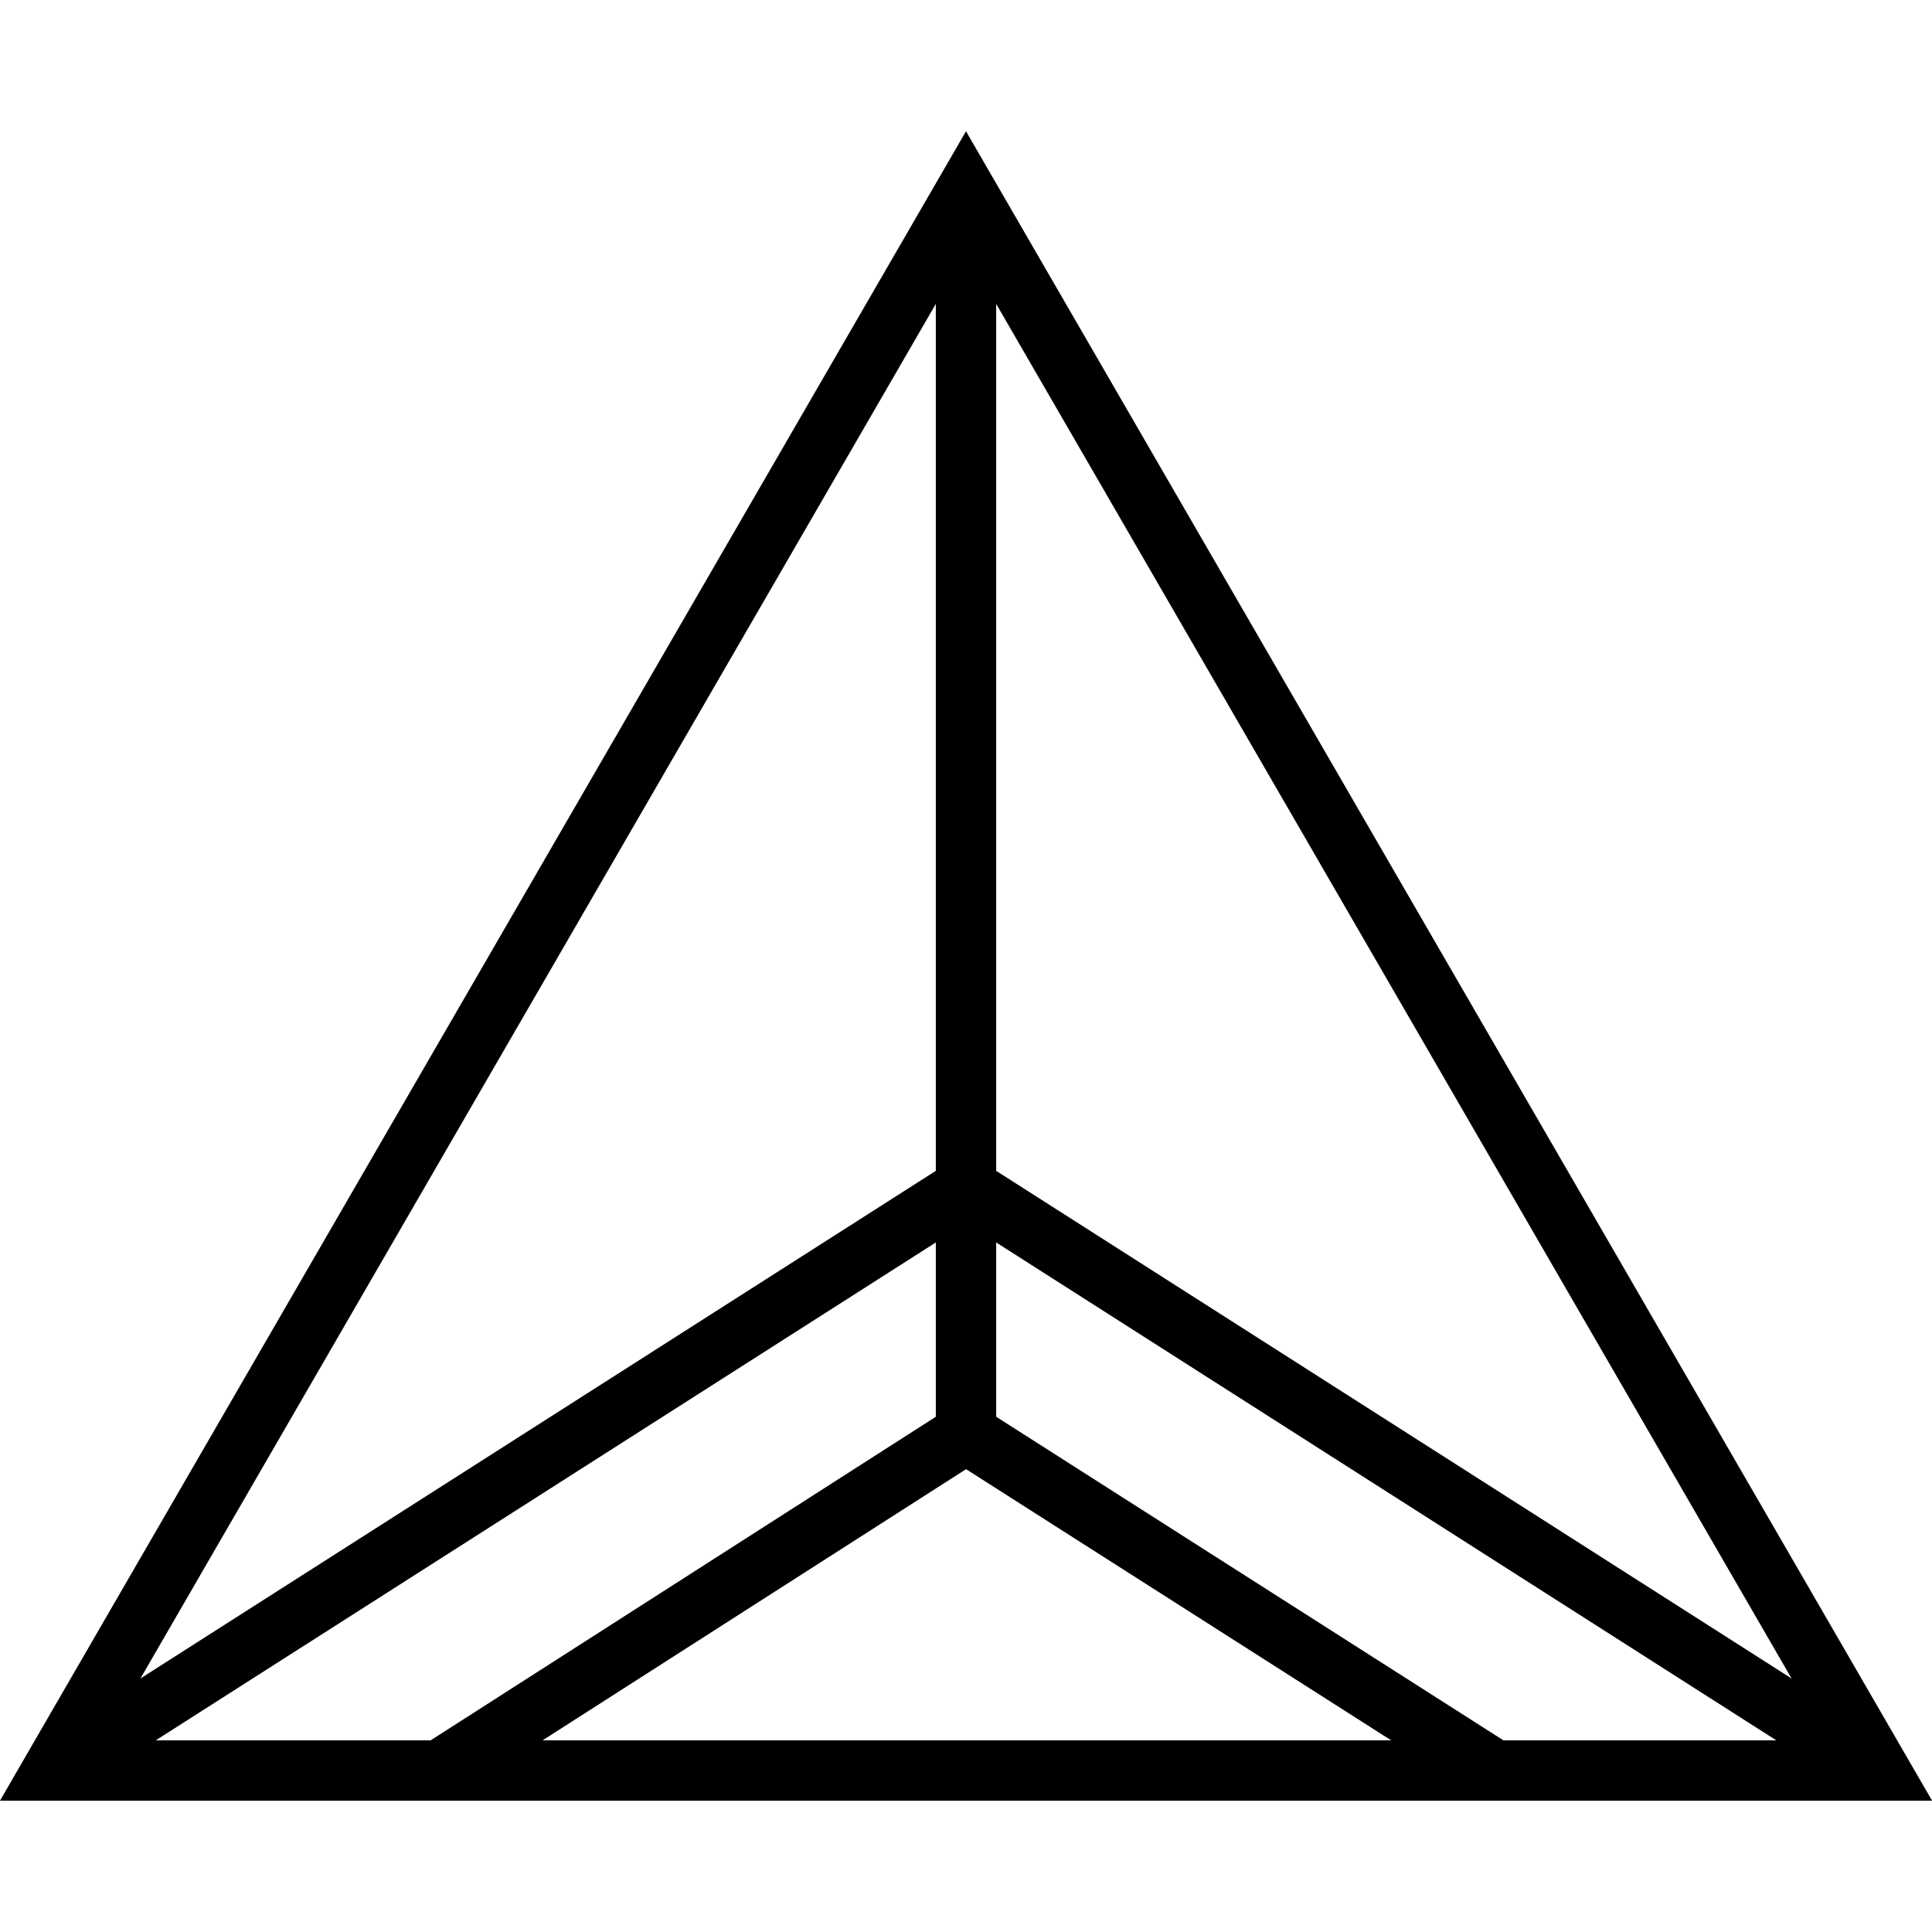 <svg xmlns="http://www.w3.org/2000/svg" viewBox="0 0 32 32"><path d="M16 2.174L-.001 29.826h32.003L16 2.174zm-.5 17.219L2.326 27.801 15.5 5.034v14.359zm0 1.186v2.887l-8.368 5.36H2.579L15.5 20.579zm.501 3.755l7.042 4.492H8.986l7.015-4.492zm.499-.868v-2.887l12.922 8.247h-4.52l-8.402-5.36zm0-4.073V5.034l13.174 22.767L16.5 19.393z"/></svg>